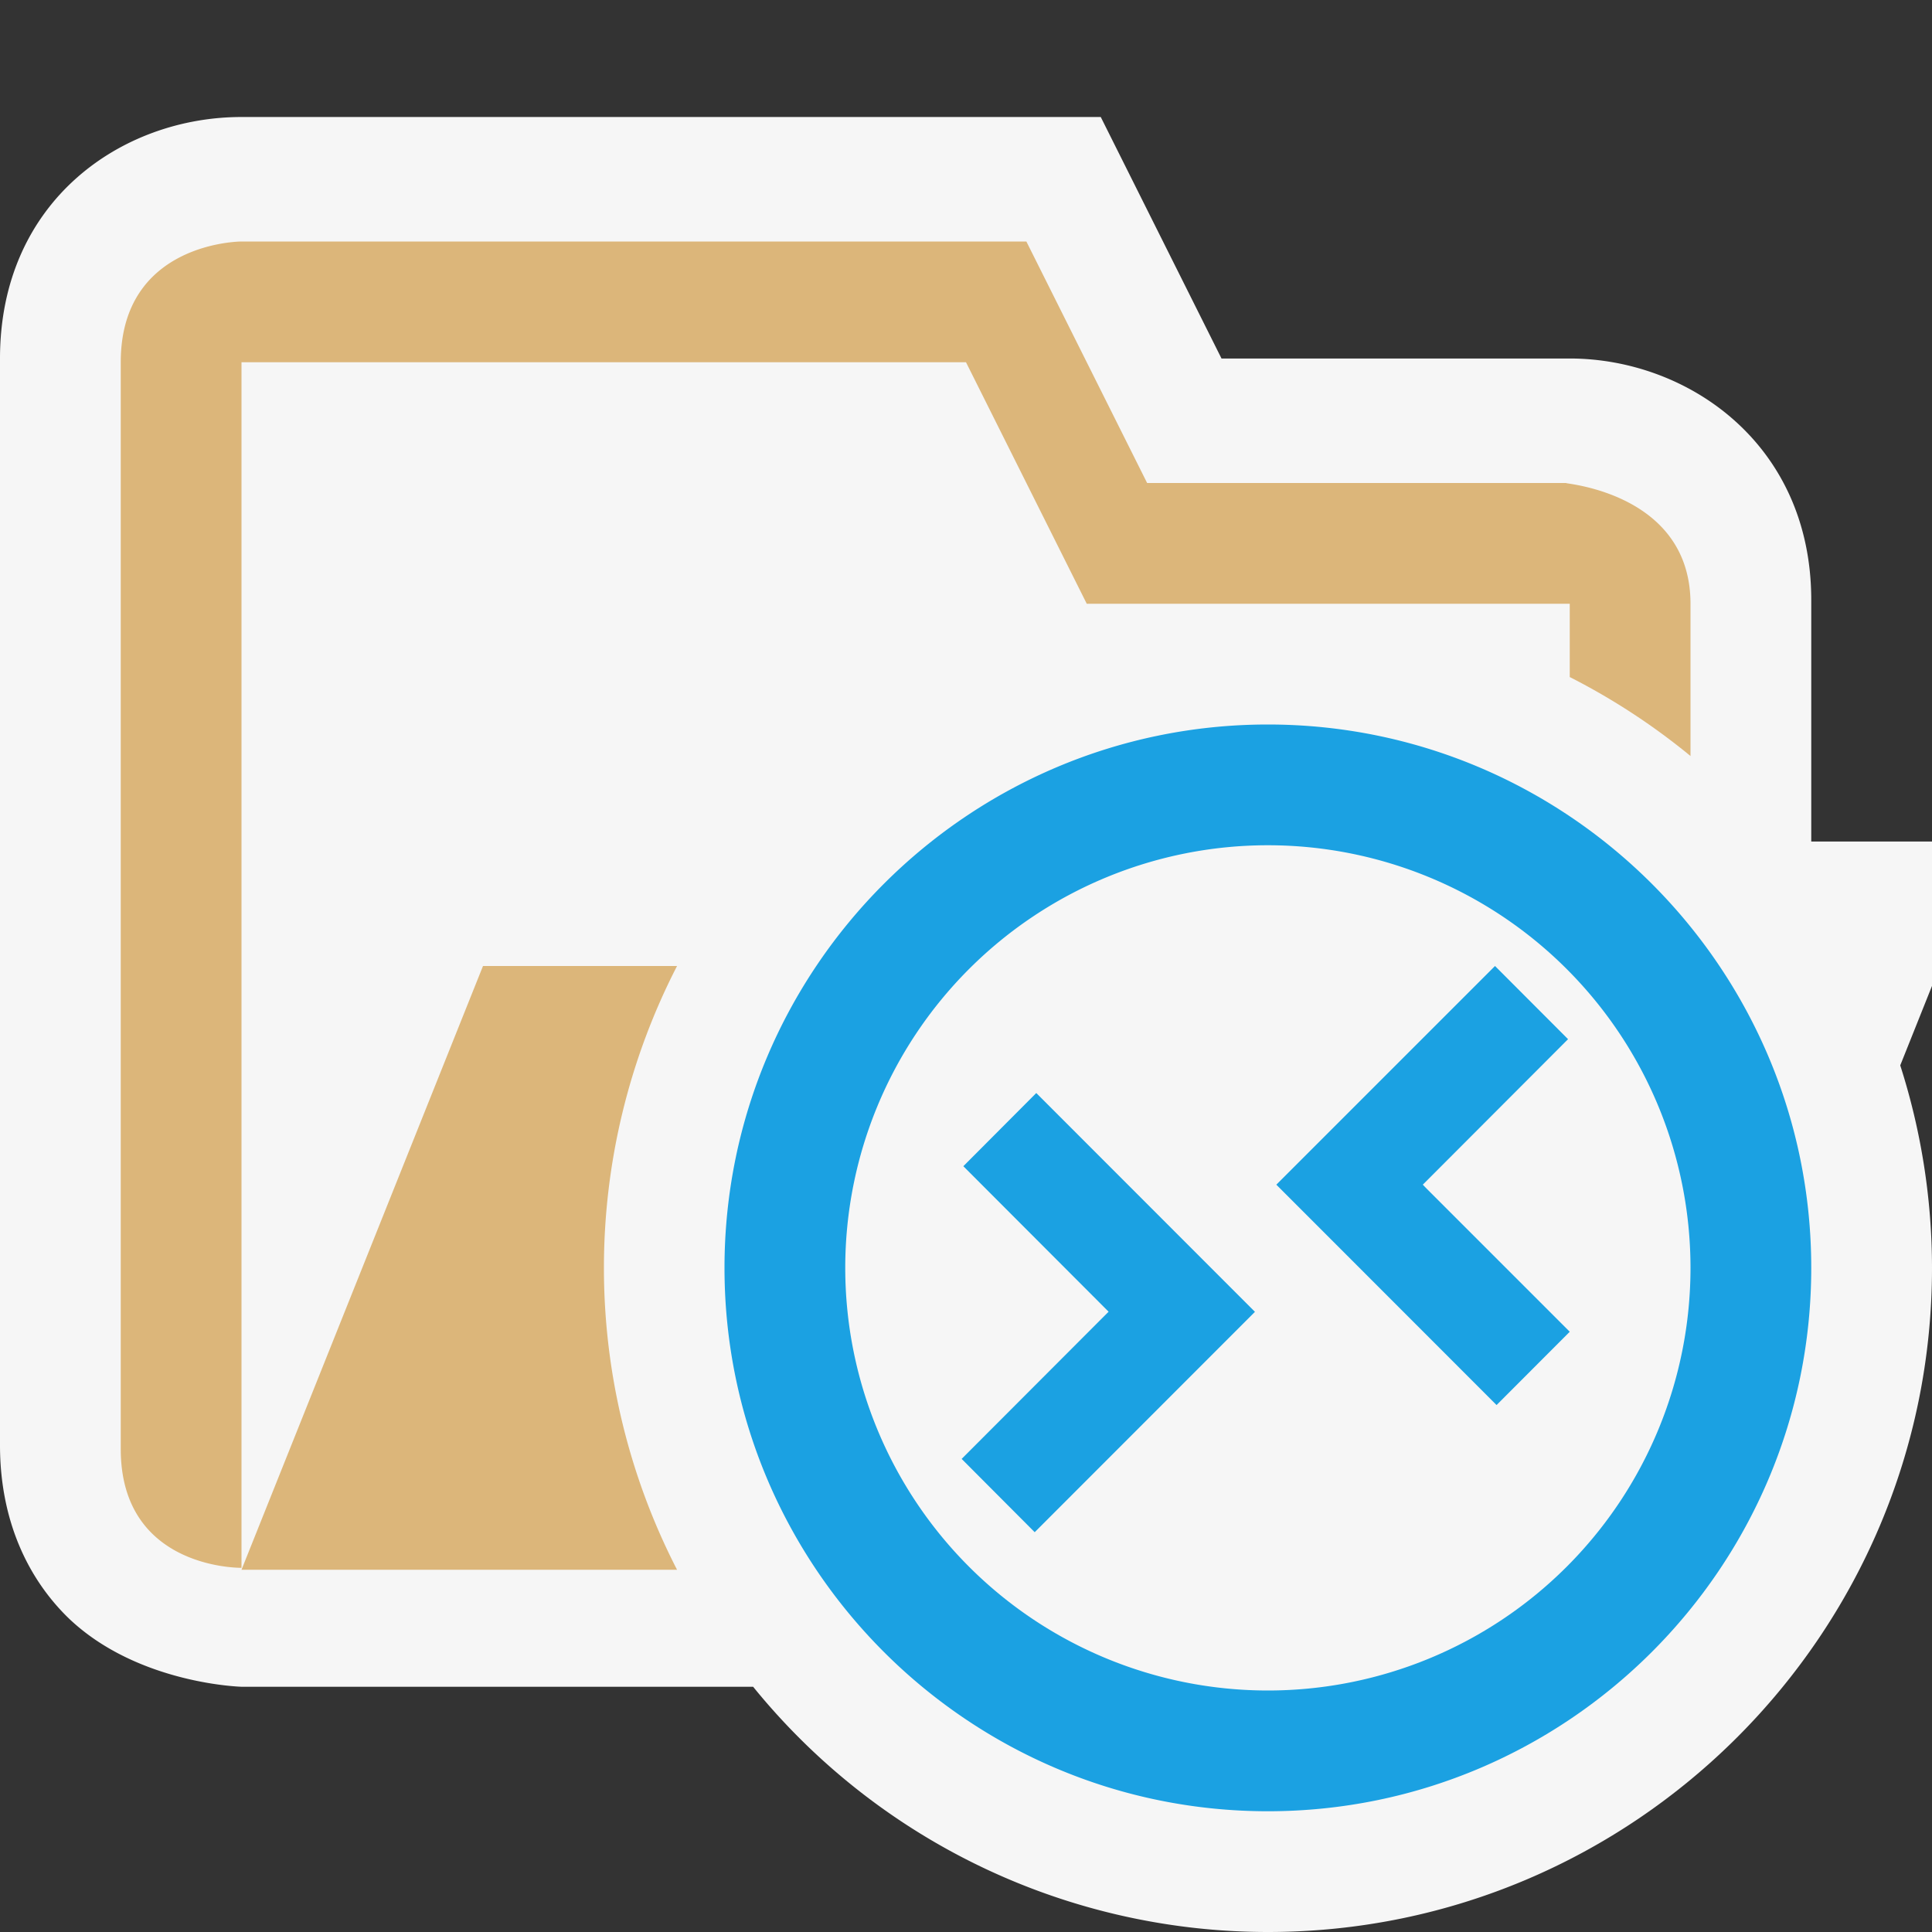 <svg xmlns="http://www.w3.org/2000/svg" viewBox="0 0 16 16"><rect x="0" y="0" width="16" height="16" fill="#333333" stroke="none"/><style>.icon-canvas-transparent{opacity:0;fill:#f6f6f6}.icon-vs-out{fill:#f6f6f6}.icon-folder{fill:#dcb67a}.icon-vs-blue{fill:#1ba1e2}</style><path class="icon-canvas-transparent" d="M0 0h16v16H0V0z" id="canvas"/><path class="icon-vs-out" d="M16 8.165l-.263.658A5.5 5.5 0 0 1 16 10.5c0 3.032-2.468 5.5-5.5 5.5a5.49 5.49 0 0 1-4.263-2.031H2s-.86-.022-1.43-.566c-.343-.332-.57-.817-.57-1.434v-9c0-1.303 1.005-2 2-2h7.116l1 2H13c.97 0 2 .701 2 2v2h1v1.196z" id="outline"/><path class="icon-folder" d="M14 5v1.261a5.5 5.5 0 0 0-1-.654V5H9L8 3H2v9.984h-.003C1.94 12.984 1 12.97 1 12V3c0-1 1-1 1-1h6.5l1 2H13c-.236 0 1 0 1 1zM5.607 8H4l-2 5h3.607a5.463 5.463 0 0 1 0-5z" id="iconBg"/><g id="notificationBg"><path class="icon-vs-blue" d="M10.5 6C8.019 6 6 8.019 6 10.5S8.019 15 10.5 15s4.5-2.019 4.5-4.5S12.981 6 10.5 6zm0 8a3.5 3.5 0 1 1 0-7 3.5 3.5 0 0 1 0 7zM8.582 9.052l1.811 1.812-1.824 1.825-.605-.607 1.182-1.184.035-.035-.035-.035-1.168-1.17.604-.606zm3.236.795L13 11.029l-.606.607-1.824-1.825L12.381 8l.605.606-1.168 1.17-.035.035.035.036z"/></g></svg>
